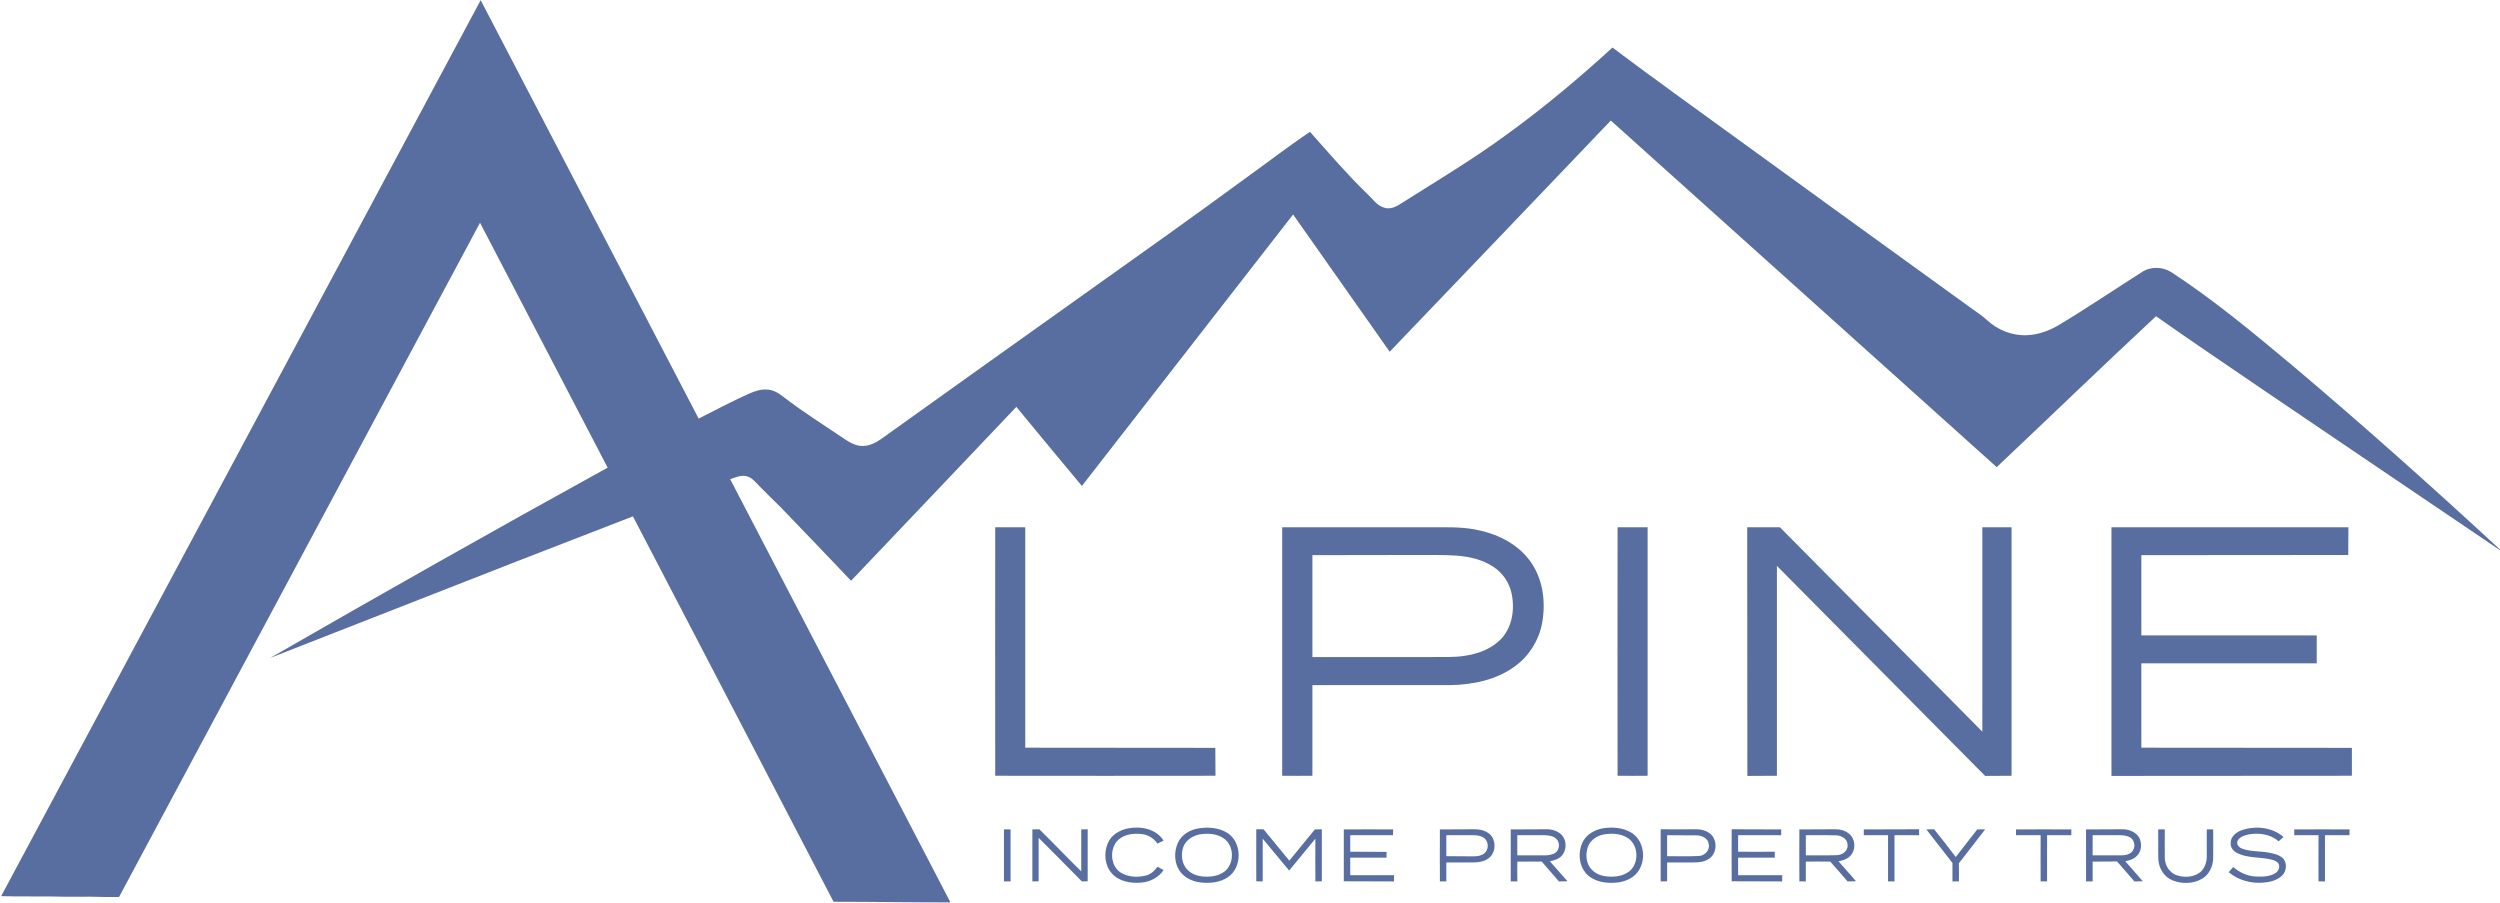 <?xml version="1.0" ?>
<svg xmlns="http://www.w3.org/2000/svg" viewBox="0 0 1514 547">
	<style>
		.s0 { fill: #586ea0 } 
	</style>
	<g id="#3a7ef2ff">
		<path id="Layer" class="s0" d="m0.7 542.7c96.8-180.9 193.6-361.7 290.4-542.6 44.1 84.5 88 169 132 253.4 10.1-5.1 20-10.4 30.3-15 3.4-1.5 7-2.8 10.7-2.6 3.9 0 7.4 2.1 10.3 4.4 12.1 9.4 25.1 17.4 37.7 26 3.2 2.1 6.8 3.9 10.7 3.8 4-0.2 7.7-2 10.9-4.3 40.2-28.8 80.5-57.5 120.8-86.2 33.6-23.9 67.2-47.7 100.4-72.1 12.8-9.2 25.3-18.8 38.4-27.7 11.3 12.7 22.4 25.7 34.7 37.6 3.2 2.9 5.7 7 10.1 8.3 2.9 1.1 6.1 0.1 8.7-1.4 22.1-14 44.5-27.3 65.5-42.7 22.5-16.3 43.8-34.1 64.2-52.8 25.4 19.1 51.3 37.6 77 56.3q70 50.8 140.1 101.4c3.2 2.4 6.8 4.6 9.8 7.4 6.4 6 15.3 9.5 24.1 9.1 6.9-0.3 13.5-2.7 19.4-6.2 17-10.2 33.5-21.4 50.2-32 5.3-3.6 12.9-3.3 18.1 0.2 25.7 16.8 49.3 36.5 72.8 56.1 42.9 36.2 84.8 73.6 126 111.7v0.4c-46.9-31.8-93.8-63.4-140.6-95.2-22.6-15.5-45.4-30.7-67.7-46.5-32.4 30.2-64.3 61-96.5 91.4-77.9-69.9-155.8-139.9-233.7-209.9-44.6 46.7-89.2 93.4-133.9 140-19.5-27.7-39-55.4-58.5-83.1q-64 82.2-127.9 164.4c-13.3-15.9-26.5-31.9-39.7-47.9-33.4 35.1-66.7 70.3-100.1 105.3-14.2-14.9-28.4-29.8-42.7-44.6-4.3-4.1-8.4-8.3-12.6-12.5-2.3-2.3-4.3-5.1-7.6-6.1-3.5-1.1-7 0.6-10.3 1.7 44.5 85.4 88.9 170.9 133.4 256.3-23.6 0-47.2-0.4-70.8-0.4-40.5-77.8-80.9-155.6-121.5-233.4-46.7 18-93.3 36.2-139.9 54.5-26.6 10.3-53.1 20.9-79.7 31.2 67.8-39 135.8-77.5 204.3-115.2-25.8-49.4-51.5-98.9-77.3-148.3q-109.3 204.1-218.6 408.3c-3 0-6 0.1-9.1 0-10.7-0.4-21.4 0.1-32.1-0.3-10.1-0.1-20.1 0.1-30.2-0.2z"/>
		<path id="Layer" fill-rule="evenodd" class="s0" d="m602.7 319.3q9.1 0 18.2 0 0 66.8 0 133.5 57.6 0 115.1 0.1 0.1 8.4 0.1 16.9-66.7 0.1-133.4 0c-0.1-50.1 0-100.3 0-150.5zm173.8 0q44.3 0 88.7 0c9.2 0.1 18.6-0.4 27.8 1.3 12.7 2.3 25.3 8.1 33.2 18.6 8.2 10.8 10.1 25.1 7.7 38.2-1.9 10.2-7.7 19.7-16.2 25.9-11.3 8.5-25.8 11.4-39.6 11.6-27.8 0-55.6 0-83.3 0q0 27.5 0 54.9-9.2 0.1-18.3 0 0-75.2 0-150.5zm18.3 16.9q0 30.8 0 61.7 36.2 0 72.5 0c6.4-0.1 12.9 0.3 19.4-0.7 7.9-1.1 15.9-3.9 21.7-9.6 7.4-7.2 9.1-18.5 7-28.3-1.4-6.6-5.5-12.5-11.1-16.1-6.5-4.3-14.3-6.1-22-6.7-8.3-0.6-16.7-0.3-25-0.4q-31.3 0-62.5 0.1zm184.8-16.9q9.1 0 18.2 0 0 75.3 0 150.5-9.1 0.1-18.2 0-0.1-75.2 0-150.5zm78.5 0c6.6 0 13.2 0 19.8 0 40.9 41.2 81.7 82.5 122.6 123.8q0-61.9 0-123.8 8.8 0 17.7 0 0 75.3 0 150.5c-5.3 0.1-10.6 0-16 0.1-42.1-42.4-84-84.8-126.1-127.2 0 42.4 0 84.8 0 127.1q-9 0.1-17.9 0.1c-0.1-50.2 0-100.4-0.1-150.6zm220.6 0q71.7 0 143.5 0 0 8.4-0.1 16.8-62.6 0-125.3 0.1 0 24.3 0 48.6 53.1 0 106.2 0 0 8.4 0 16.9-53.1 0-106.2 0 0 25.5 0 51.1 63.8 0.1 127.5 0.1 0 8.4 0 16.9-72.8 0.1-145.6 0.1c0-50.2 0-100.4 0-150.6zm-595.1 182.3c7.6-1.4 16.7 0.5 21.1 7.5q-1.9 0.9-3.8 1.8c-2.1-3.3-5.8-5.5-9.7-5.8-5.4-0.6-11.5 0.3-15.1 4.7-4.2 5.5-3.4 14.9 2.7 18.7 4.3 2.6 9.6 2.9 14.4 1.9 3.3-0.6 5.9-2.8 7.7-5.5q1.9 1 3.8 2c-3 4.5-8.2 7.2-13.5 7.6-6.3 0.6-13.5-0.6-17.9-5.6-4.3-4.8-4.9-12.2-2.5-18.1 2.1-5.2 7.4-8.3 12.8-9.2zm42.2 0.1c5.8-1 12.2-0.5 17.3 2.6 9.2 5.6 9.4 21.1 0.4 27-4.6 3.1-10.4 3.7-15.8 3.2-5.1-0.5-10.4-2.7-13.4-7.2-3.2-4.9-3.4-11.5-1-16.8 2.2-5 7.3-8 12.5-8.8zm0.8 3.6c-4.3 0.8-8.4 3.4-10 7.6-1.6 4.6-1 10.4 2.6 13.9 3.1 3.2 7.7 4.2 12 4.1 4.1 0 8.4-1.1 11.4-4 5-5.2 4.6-14.9-1.4-19.1-4.2-3-9.7-3.3-14.6-2.5zm244.2-3.7c5.8-0.9 12.1-0.4 17.2 2.7 9.1 5.6 9.4 20.6 0.8 26.7-4.2 3.1-9.7 3.9-14.9 3.6-5.2-0.3-10.7-2.1-14-6.4-3.8-5-4.2-12.1-1.7-17.7 2.2-5 7.4-8 12.6-8.9zm0.7 3.7c-4.3 0.7-8.4 3.4-9.9 7.6-1.6 4.6-1.1 10.4 2.5 13.9 3.1 3.2 7.8 4.2 12.1 4.1 4.1 0 8.3-1.1 11.4-4 5-5.2 4.5-14.9-1.5-19.2-4.2-2.9-9.7-3.2-14.6-2.4zm386.3-2.6c8.3-2.8 18.4-1.7 25.1 4.2q-1.5 1.3-3 2.6c-5-4.5-12.2-5.3-18.5-4.1-2.4 0.6-5.1 1.4-6.3 3.8-1 2.1 0.9 4.2 2.9 4.8 5 1.8 10.5 1.4 15.7 2.3 3.2 0.6 6.7 1.3 9.1 3.7 2.4 3 1.9 7.7-0.8 10.3-3 2.8-7.2 3.9-11.1 4.2-7.6 0.7-15.4-1.4-21.2-6.3q1.3-1.6 2.7-3.1c3.8 3.2 8.4 5.4 13.4 5.7 4.2 0.2 8.7 0.2 12.3-2.1 2-1.3 3-4.2 1.4-6.2-1.5-1.6-3.9-1.9-6-2.4-6.1-1-12.6-0.6-18.3-3.3-2.5-1.1-4.6-3.5-4.3-6.3-0.1-3.9 3.5-6.7 6.9-7.8zm-749.8-0.4q2-0.1 4 0 0 15.7 0 31.5-2-0.1-4 0 0-15.8 0-31.5zm17.2 0q2.1-0.1 4.2-0.1c8.6 8.4 16.8 17.1 25.4 25.5 0-8.5 0-17 0-25.4q1.9-0.1 3.9-0.1c0 10.5 0 21.1 0 31.5q-1.8 0-3.5 0.1c-8.7-8.8-17.4-17.7-26.2-26.4q0 13.2 0 26.3-1.9 0-3.8 0.1 0-15.8 0-31.5zm135.6 31.4c0-10.5-0.1-21 0-31.5q2.1 0 4.4 0c5.2 6.3 10.4 12.7 15.6 19 5.1-6.3 10.3-12.6 15.5-18.9q2.1-0.1 4.2-0.1c0 10.5 0 21 0 31.5q-2 0-3.9 0.1-0.1-13 0-25.9-7.9 9.7-15.9 19.3c-5.4-6.4-10.6-12.9-16-19.3 0 8.6 0 17.2 0 25.9q-2-0.1-3.9-0.1zm53-31.4q14.9-0.1 29.9 0-0.1 1.7-0.1 3.5-12.9 0-25.9 0 0 5 0 10c7.3 0.1 14.7 0 22 0.1q0 1.7 0 3.5c-7.3 0-14.7 0-22 0q0 5.3 0 10.6 13.2 0 26.5 0 0 1.9 0 3.8c-10.2-0.1-20.3 0-30.4-0.1q0-15.7 0-31.4zm58.2 31.5q-0.1-15.8 0-31.5c7-0.1 14.1 0 21.1-0.1 2.7 0 5.5 0.5 7.8 2 5.3 3.1 5.6 11.8 0.7 15.5-2.8 2.2-6.5 2.6-10 2.6q-7.8 0-15.7 0c0 3.8 0 7.6 0 11.5q-2-0.1-3.9 0zm3.9-28q0 6.4 0 12.7 8.2 0 16.5 0.1c2.2 0 4.6-0.3 6.4-1.7 2.9-2.2 2.9-7.2 0-9.4-2-1.5-4.7-1.7-7.2-1.7-5.2 0-10.5 0-15.7 0zm39 28q0-15.8 0-31.5 10.9-0.1 21.9-0.1c3.1 0 6.4 1 8.7 3.2 3.6 3.5 3.5 10.1-0.4 13.5-1.8 1.6-4.2 2.2-6.5 2.7q5.3 6.1 10.7 12.1-2.6 0-5.2 0.1c-3.5-4-7-8-10.4-12-5-0.1-9.9 0-14.8 0q-0.1 6 0 12-2-0.1-4 0zm4-28q-0.1 6.1 0 12.2c5.4 0 10.9 0 16.4 0 2.3 0 4.7-0.3 6.7-1.6 2.5-1.9 2.8-5.9 0.7-8.2-1.8-2-4.8-2.3-7.3-2.4q-8.3 0-16.5 0zm86.8 28q0-15.8 0-31.6 10.6 0.1 21.3 0c2.7 0 5.4 0.5 7.7 2 5.5 3.2 5.6 12.3 0.4 15.8-2.8 2-6.2 2.3-9.5 2.3q-8 0-16 0 0 5.7 0 11.4-2 0-3.9 0.1zm3.9-28q0 6.4 0 12.7c6.3 0 12.6 0.2 18.9-0.1 3.7 0 7.2-3.4 6.3-7.3-0.4-3.4-4-5.1-7.1-5.2-6-0.1-12.1 0-18.1-0.1zm39.1 27.9c0-10.4-0.1-21 0-31.5 10 0.1 20 0 30 0.1q0 1.7 0 3.5c-8.7 0-17.4 0-26.1 0q0 5 0 10 11.1 0.1 22.2 0 0 1.8 0 3.6c-7.4 0-14.8 0-22.2 0q0 5.3 0 10.6 13.3 0 26.7 0 0 1.9 0 3.8-15.3 0-30.6-0.1zm41 0.1q-0.1-15.8 0-31.5c7-0.1 14.1 0 21.1-0.1 3.2-0.1 6.6 0.6 9.1 2.8 4.1 3.4 4.1 10.5 0 13.9-1.8 1.6-4.2 2.2-6.5 2.7 3.5 4.1 7.2 8 10.6 12.1q-2.6 0.1-5.1 0.1c-3.5-4-6.9-8.1-10.5-12q-7.4-0.1-14.8 0 0 6 0 12-2-0.1-3.9 0zm3.9-28q0 6.1 0 12.2c6.2-0.1 12.4 0.1 18.5-0.1 3.3 0 7-2.3 6.8-6 0.2-3.6-3.5-5.9-6.7-6-6.2-0.2-12.4 0-18.6-0.1zm35.1-3.5q16.7-0.1 33.5-0.1 0 1.8 0 3.6-7.4 0-14.9 0c0 9.3 0 18.6 0 28q-2-0.1-3.9 0c0-9.4 0-18.7 0-28q-7.4 0-14.7 0 0-1.8 0-3.5zm37.9 0q2.3-0.1 4.7-0.1c4.5 5.5 8.8 11.2 13.1 16.8q6.5-8.3 13-16.7 2.3-0.1 4.8 0c-5.3 6.8-10.6 13.6-15.9 20.5q0.1 5.5 0 11-1.9-0.1-3.9 0 0-5.6 0-11.2c-5.3-6.7-10.5-13.6-15.8-20.3zm54.3 0q16.7-0.1 33.5 0 0 1.7 0 3.5-7.4 0-14.7 0c0 9.3 0 18.6 0 28q-2-0.1-3.9 0c-0.1-9.4 0-18.7 0-28-5 0-9.9 0-14.9 0q0-1.8 0-3.5zm42.4 0q11.1-0.1 22.2-0.1c3.8 0 7.8 1.6 9.9 4.9 2 3.6 1.6 8.8-1.7 11.6-1.8 1.8-4.3 2.3-6.6 2.9 3.5 4.1 7.1 8 10.6 12.1q-2.6 0-5.1 0.1c-3.6-4-6.9-8.1-10.5-12.1-5 0.1-9.9 0-14.8 0.1 0 4 0 8 0 12q-2-0.1-4 0 0-15.8 0-31.5zm4 3.5q0 6.1 0 12.2 8.4 0 16.8 0c2.2 0 4.7-0.2 6.5-1.7 2.8-2.2 2.6-7.1-0.4-9-2-1.3-4.5-1.5-6.8-1.5-5.4 0-10.8 0-16.1 0zm39.7-3.5q2-0.1 4 0c0 5.8-0.1 11.6 0 17.4 0.1 4.3 2.7 8.6 6.8 10.2 4.4 1.6 9.5 1.5 13.5-0.9 3.4-2 5-6.1 5.1-9.9 0-5.6 0-11.2 0-16.8q1.9-0.1 3.9 0c0 5.8 0.1 11.6 0 17.5-0.1 4.8-2.4 9.8-6.6 12.3-5.4 3.2-12.2 3.3-17.9 1.1-5.1-2-8.4-7.2-8.7-12.6-0.2-6.1 0-12.2-0.1-18.3zm82.4 0q16.7-0.1 33.5 0-0.1 1.7 0 3.5-7.5 0-14.9 0c0 9.3 0 18.6 0 28q-2-0.1-3.9 0c-0.1-9.4 0-18.7 0-28q-7.4 0-14.7 0 0-1.8 0-3.5z"/>
	</g>
</svg>